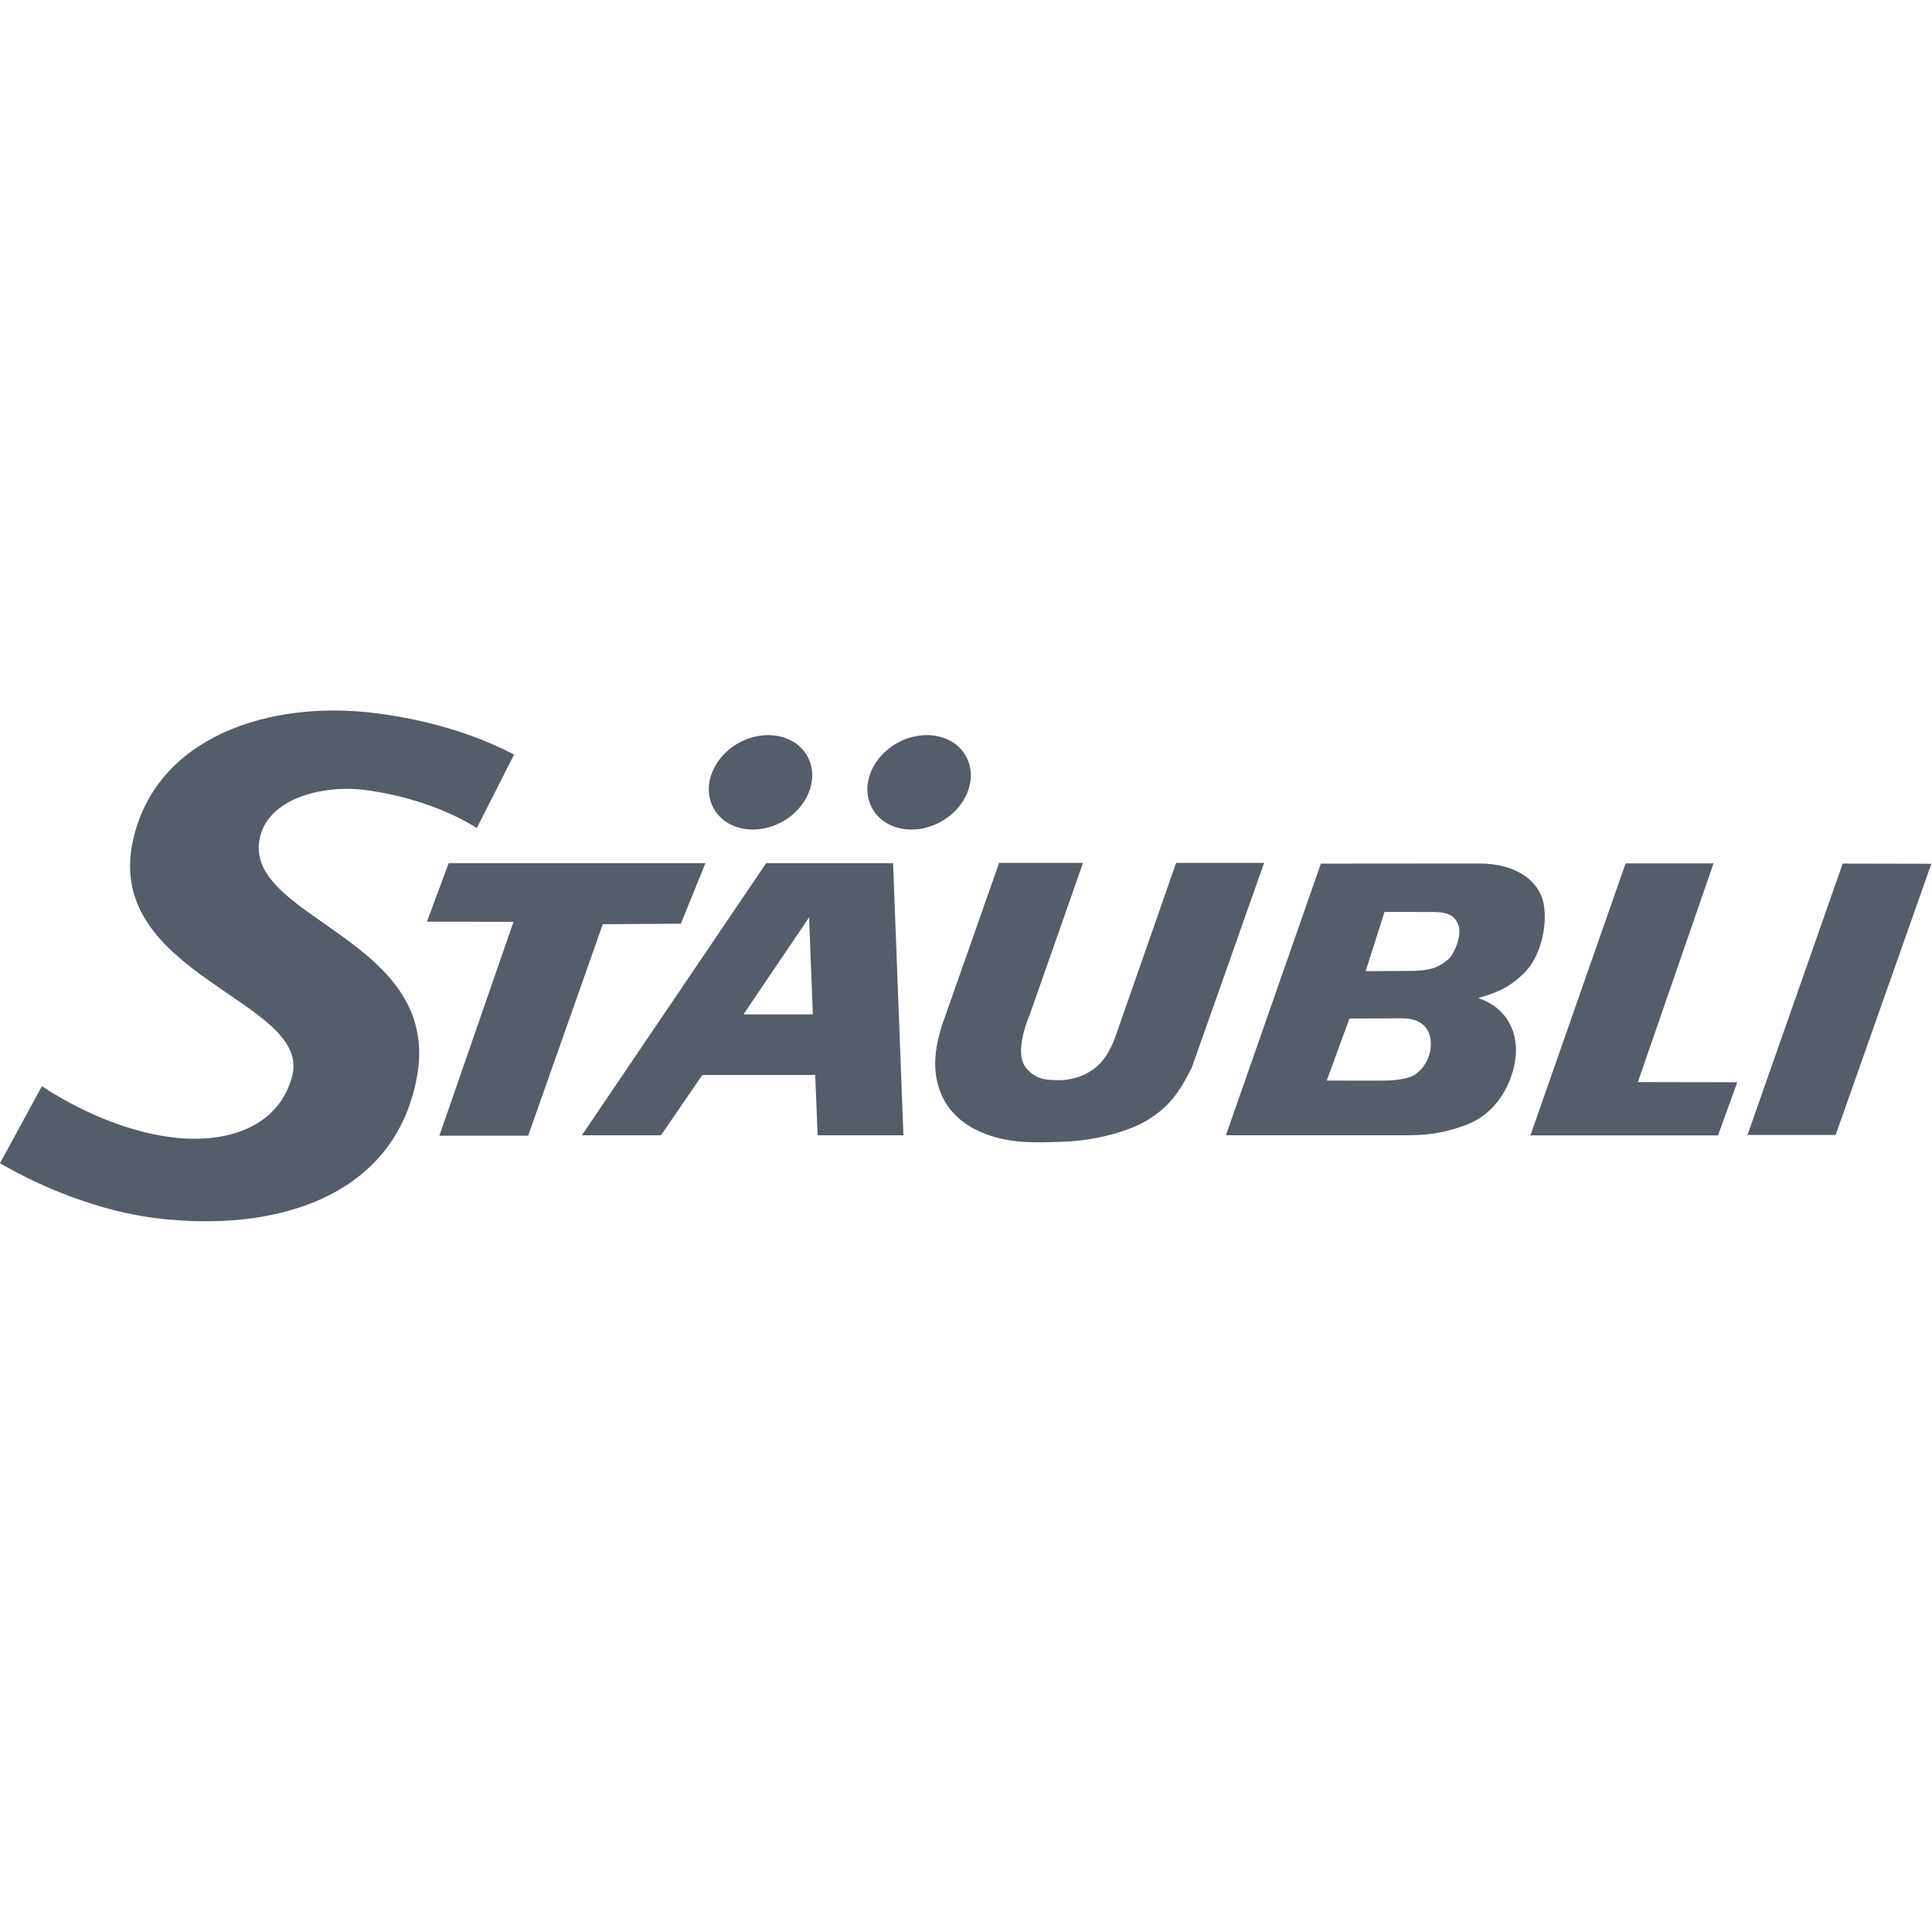<svg   fill="none" version="1.1" viewBox="0 0 128 128" xmlns="http://www.w3.org/2000/svg">
 <g transform="matrix(1.208 0 0 1.208 0 46.441)" clip-path="url(#clip0_10359_1525)">
  <g id="Group" clip-rule="evenodd" fill="#545d69" fill-rule="evenodd">
   <path id="Vector" d="m39.108 5.832c-0.623-1.213 0.038-2.812 1.475-3.568 1.438-0.756 3.109-0.387 3.73 0.828 0.622 1.214-0.038 2.811-1.475 3.568-1.437 0.757-3.109 0.387-3.73-0.828z"/>
   <path d="m47.806 5.832c-0.623-1.213 0.039-2.812 1.475-3.568 1.438-0.756 3.109-0.387 3.73 0.828 0.623 1.214-0.038 2.811-1.475 3.568-1.437 0.757-3.108 0.387-3.73-0.828z"/>
   <path d="m95.843 23.8h4.833l5.248-14.87v-0.001l-4.861-0.01z"/>
   <path d="m93.978 8.906h-4.821l-5.222 14.92h10.29l1.055-2.915-5.452-9e-3z"/>
   <path d="m81.072 16.294c0.957-0.286 1.621-0.506 2.505-1.358 0.884-0.852 1.312-2.536 1.087-3.795-0.216-1.217-1.447-2.224-3.518-2.227l-8.702 0.007-5.208 14.897h10.011c1.257 0 2.207-0.202 3.21-0.587 1.002-0.386 2.037-1.289 2.517-2.933 0.507-1.738-0.125-3.414-1.901-4.004zm-3.511 4.224c-0.25 0.147-0.786 0.306-1.791 0.305l-3.006-0.003 1.246-3.404 2.856-0.011c1.49-0.007 1.719 1.026 1.573 1.785-0.149 0.759-0.626 1.18-0.877 1.328zm1.824-6.312c-0.369 0.297-0.733 0.574-1.9 0.597l-2.587 0.016 1.035-3.249 2.617 0.004c0.725 0 1.2 0.109 1.429 0.693 0.229 0.586-0.225 1.644-0.593 1.94z"/>
   <path d="m64.504 8.879-3.387 9.698c-0.505 1.218-1.006 1.554-1.487 1.833-0.479 0.279-1.163 0.41-1.671 0.388-0.514-0.023-1.102 0.011-1.674-0.659-0.535-0.625-0.234-1.917 0.208-2.982l2.904-8.278h-4.6l-3.122 8.876c-0.256 0.84-0.662 2.236-0.107 3.679 0.555 1.446 1.812 2.136 2.948 2.468 1.139 0.333 2.126 0.337 3.892 0.268 1.767-0.071 3.621-0.605 4.6-1.231 0.978-0.624 1.56-1.233 2.357-2.836l3.965-11.224z"/>
   <path d="m42.019 8.898-10.107 14.922h4.338l2.269-3.308h6.192l0.131 3.308h4.706l-0.567-14.922zm-1.244 8.291 3.599-5.319 0.206 5.319z"/>
   <path d="m37.343 12.216 1.344-3.318h-14.08l-1.192 3.208 4.748 0.007-4.065 11.731h4.868l4.094-11.6z"/>
   <path d="m26.151 6.968c-1.643-1.04-3.949-1.812-6.175-2.092-2.183-0.277-5.333 0.415-5.748 2.74-0.772 4.34 9.988 5.439 8.647 12.956-1.179 6.627-7.74 8.628-14.413 7.782-2.926-0.371-6.096-1.615-8.461-3.003l2.298-4.223c1.919 1.267 4.51 2.474 7.13 2.804 2.924 0.371 5.86-0.513 6.598-3.371 1.07-4.147-10.391-5.507-8.729-12.938 1.265-5.647 7.453-7.694 13.297-6.954 2.664 0.338 5.278 1.062 7.601 2.269z"/>
  </g>
 </g>
 
</svg>
